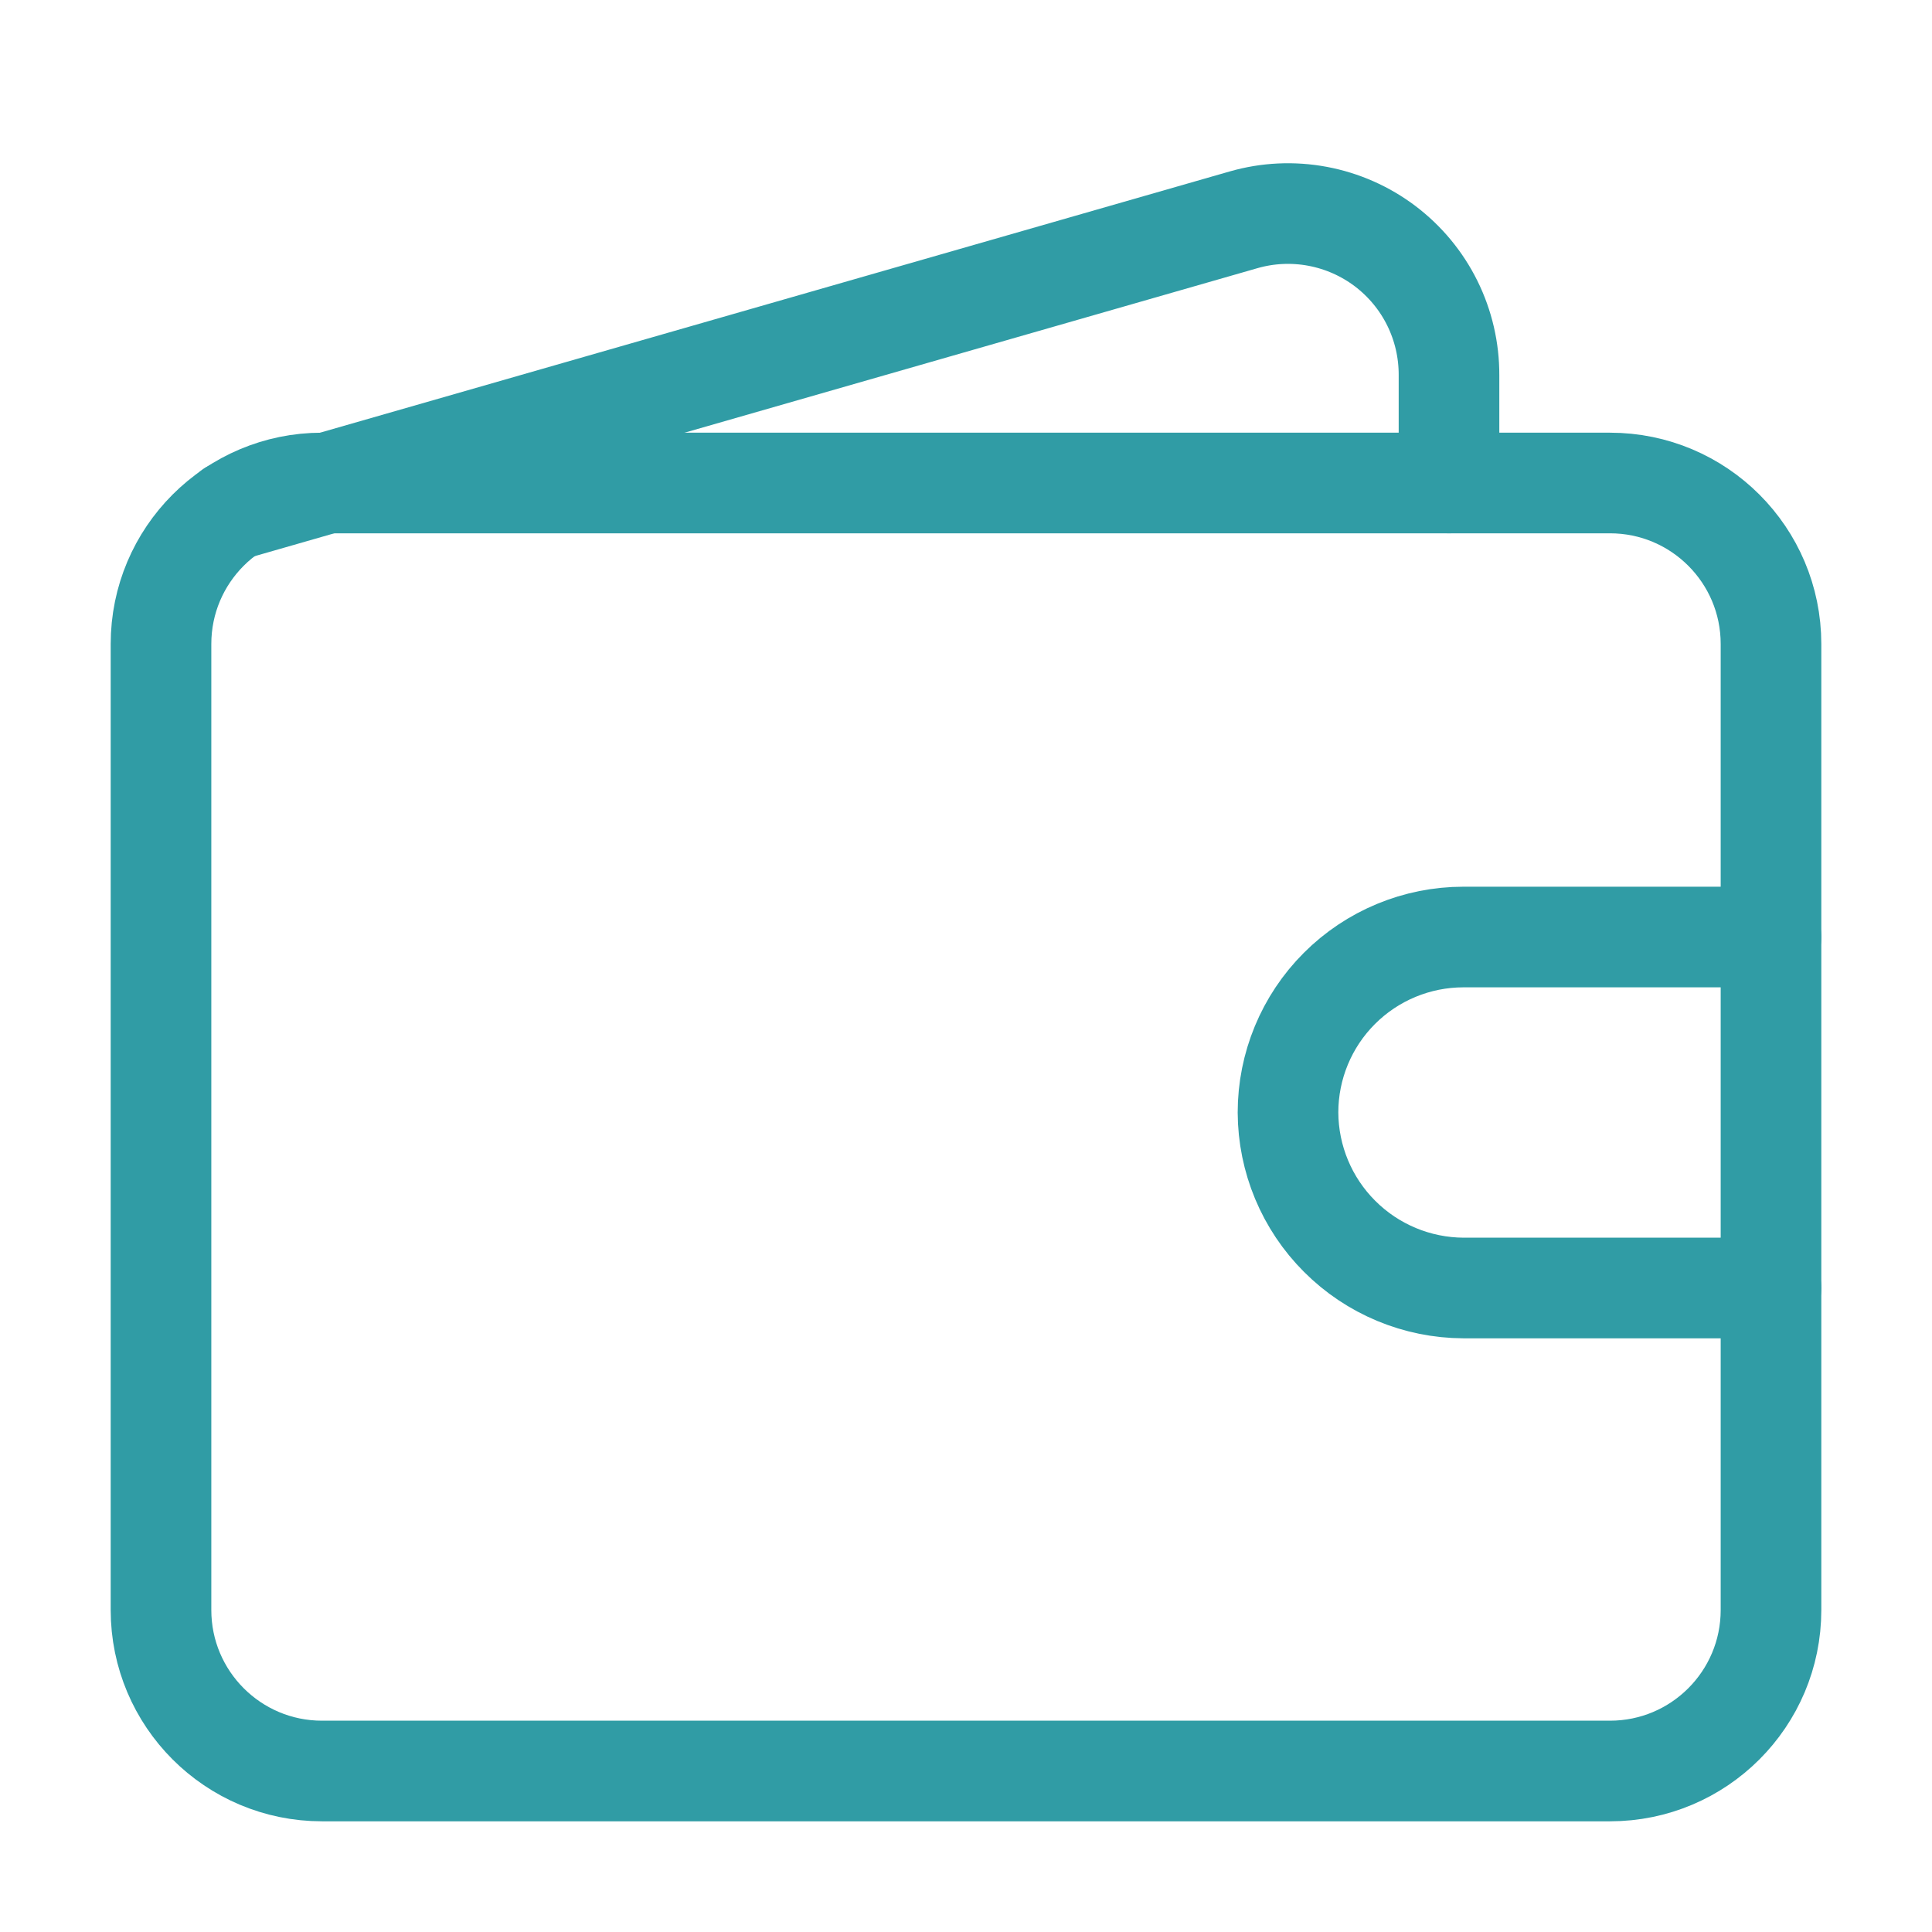 <svg width="48" height="48" viewBox="0 0 48 48" fill="none" xmlns="http://www.w3.org/2000/svg">
<path d="M40 12H8C5.791 12 4 13.791 4 16V40C4 42.209 5.791 44 8 44H40C42.209 44 44 42.209 44 40V16C44 13.791 42.209 12 40 12Z" stroke="#309CA5" stroke-width="2.5" stroke-linecap="round" stroke-linejoin="round"/>
<path d="M36 12V9.32C36.002 8.7 35.86 8.087 35.585 7.531C35.31 6.975 34.909 6.491 34.414 6.116C33.919 5.742 33.344 5.488 32.734 5.374C32.124 5.26 31.497 5.289 30.9 5.46L5.76 12.68" stroke="#309CA5" stroke-width="2.5" stroke-linecap="round" stroke-linejoin="round"/>
<path d="M44 23.28H36.36C35.204 23.28 34.095 23.739 33.277 24.557C32.459 25.375 32 26.484 32 27.64C32.005 28.795 32.466 29.901 33.283 30.717C34.099 31.534 35.205 31.995 36.36 32H44" stroke="#309CA5" stroke-width="2.5" stroke-linecap="round" stroke-linejoin="round"/>
</svg>
